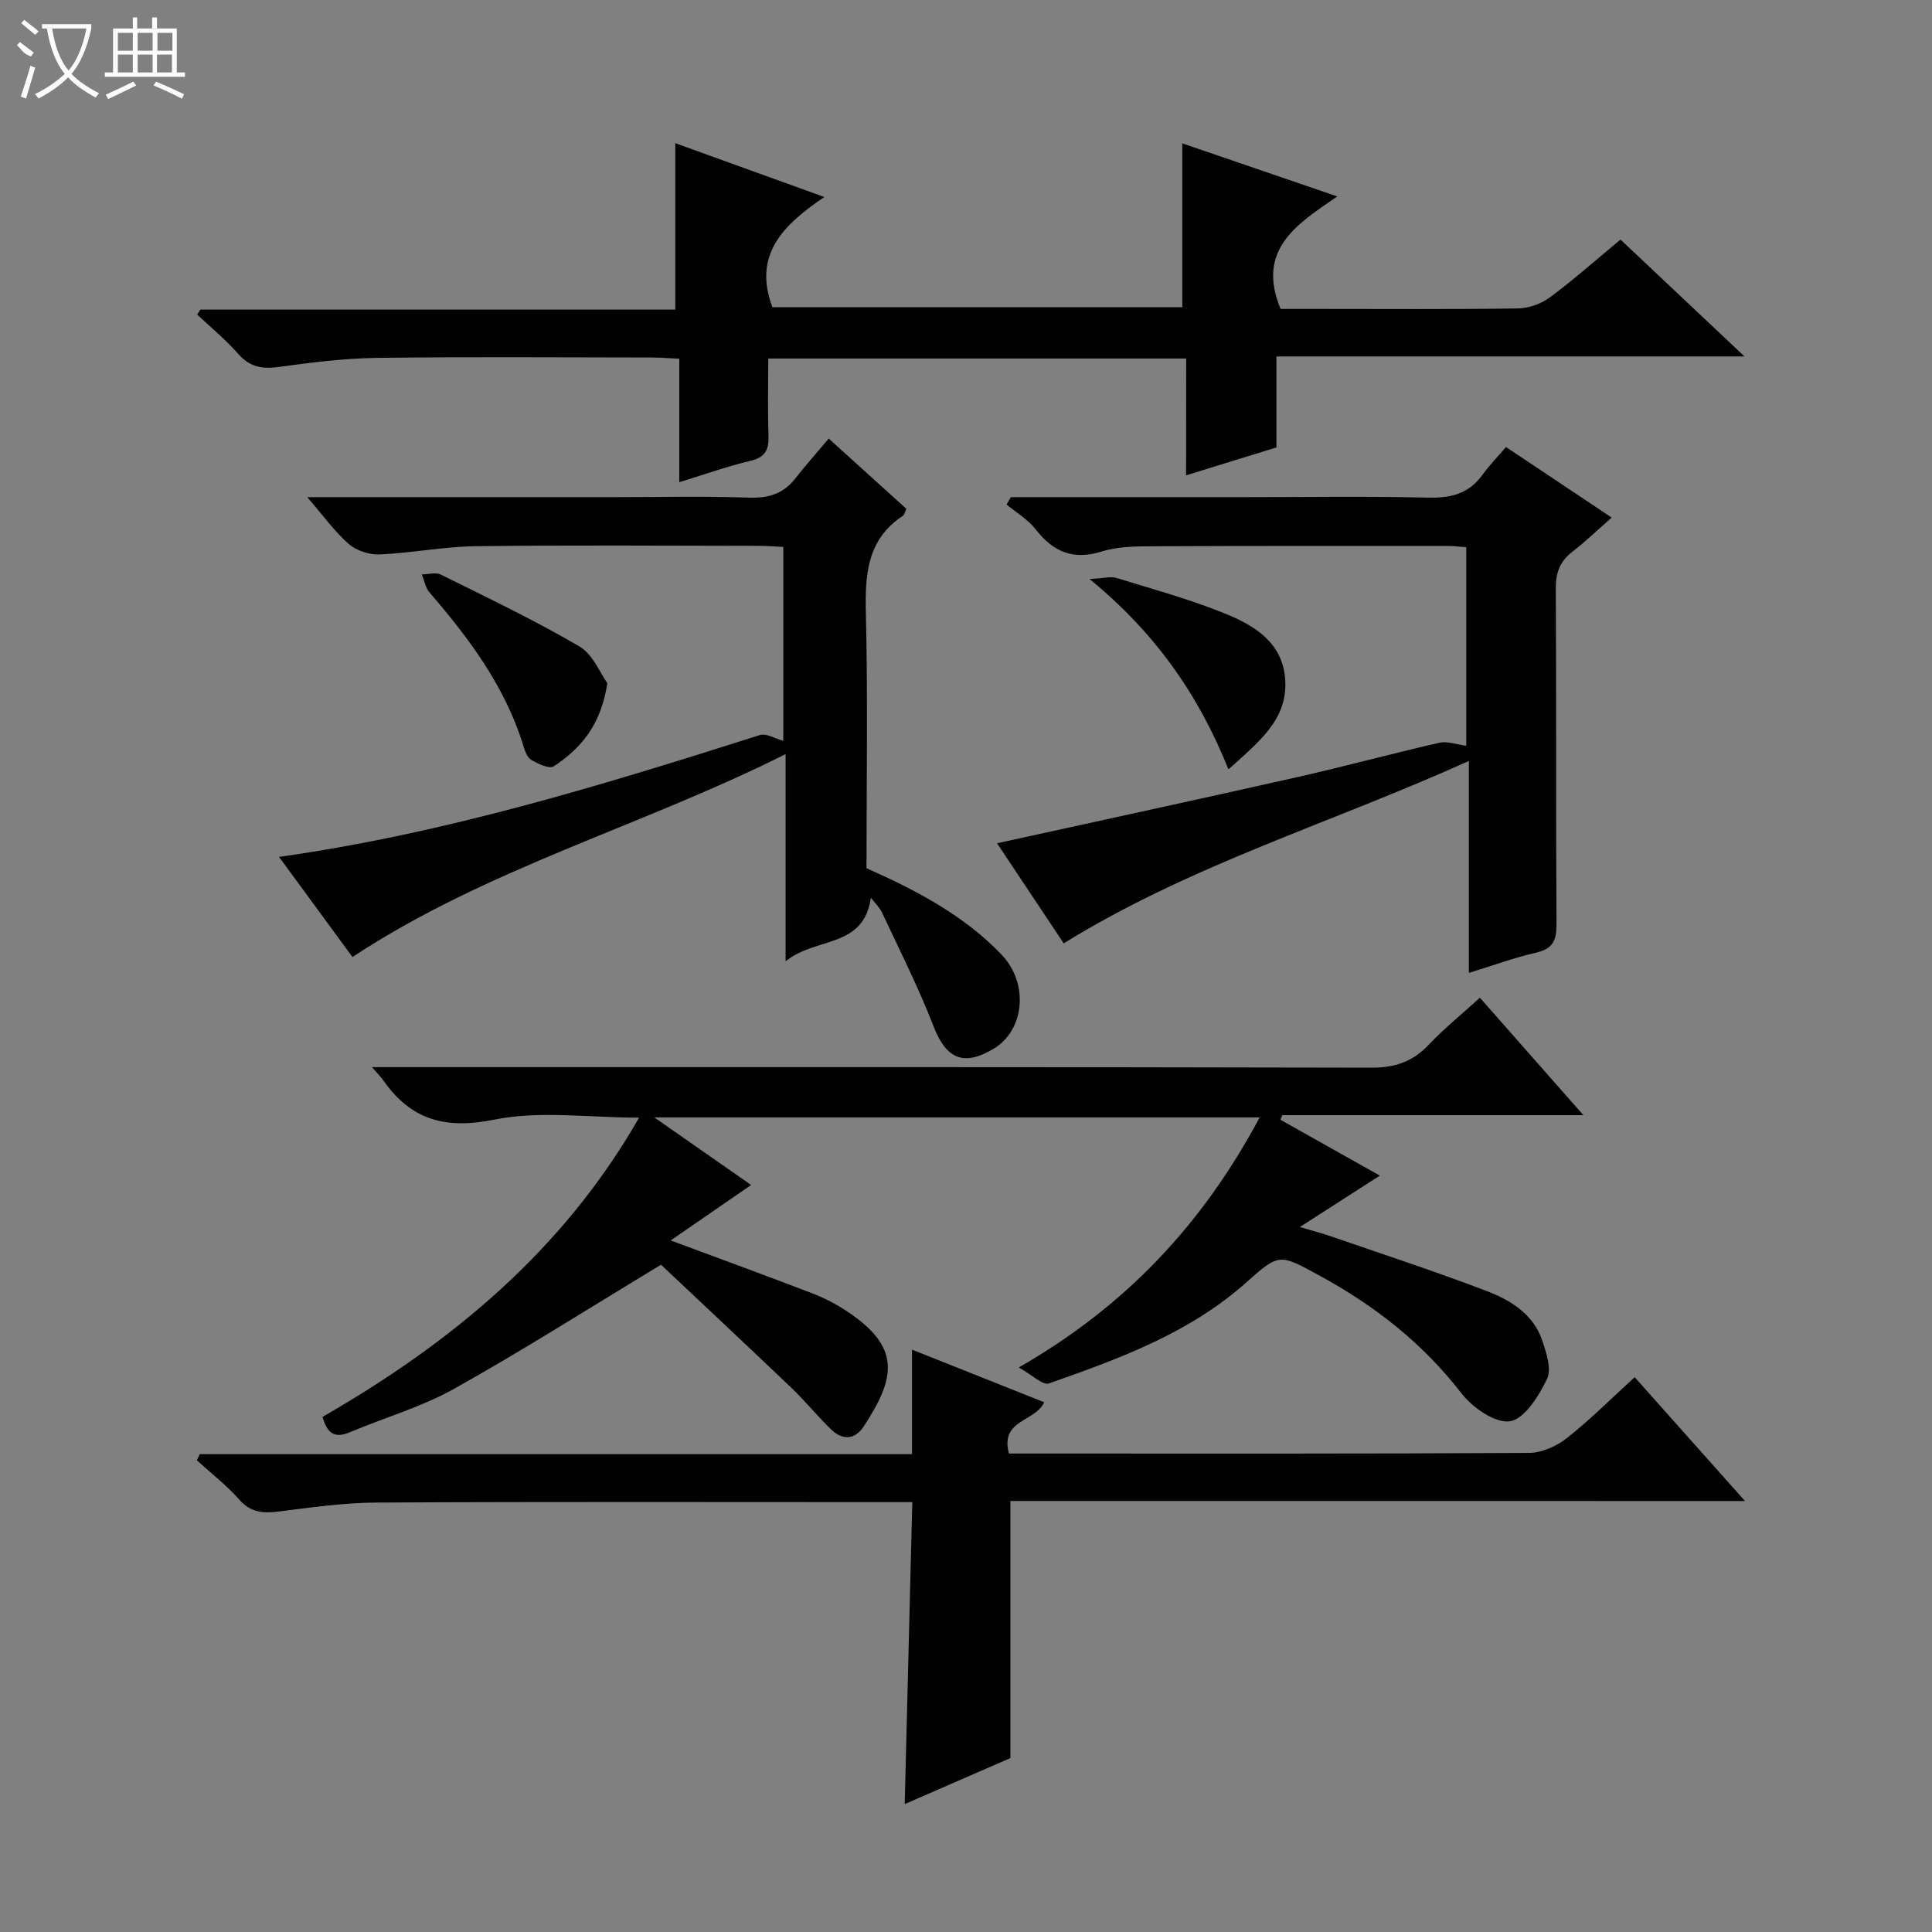 <svg enable-background="new 0 0 400 400" viewBox="0 0 400 400" xmlns="http://www.w3.org/2000/svg"><rect x="0" y="0" width="400" height="400" fill="#808080" stroke="none"/><g fill="#010102"><path d="m66.78 293.35c26.55-15.29 49.7-34.29 65.54-61.95-10.39 0-20.54-1.5-30 .41-10.19 2.06-17.25.04-22.99-8.17-.45-.65-1.03-1.21-2.32-2.7h6.57c66.81 0 133.62-.05 200.42.11 4.91.01 8.54-1.29 11.85-4.79 3.18-3.36 6.82-6.3 10.55-9.69 7.1 8.06 13.95 15.83 21.42 24.31-21.48 0-41.91 0-62.33 0-.13.32-.26.64-.39.95 6.77 3.81 13.54 7.61 20.58 11.57-5.26 3.38-10.29 6.61-16.56 10.64 2.97.88 4.61 1.3 6.21 1.85 10.81 3.74 21.7 7.29 32.39 11.37 4.97 1.89 9.72 4.76 11.58 10.27.86 2.55 1.98 5.93.99 7.98-1.69 3.5-4.62 8.24-7.64 8.74-3.03.5-7.78-2.81-10.07-5.77-8.02-10.39-17.95-18.15-29.35-24.36-8.21-4.47-8.31-4.77-15.08 1.29-11.85 10.6-26.38 15.89-40.97 21.01-1.29.45-3.52-1.79-6.25-3.3 22.42-12.86 38.17-29.9 49.87-51.77-41.93 0-83.12 0-125.33 0 7.01 4.89 13.42 9.37 20.04 13.99-5.61 3.87-10.96 7.56-16.65 11.48 10.29 3.83 19.89 7.33 29.42 10.99 2.47.95 4.87 2.21 7.08 3.68 11.15 7.4 10.17 13.64 3.45 23.86-1.84 2.8-4.43 2.86-6.77.57-2.85-2.78-5.38-5.9-8.26-8.65-9.35-8.92-18.79-17.75-26.92-25.42-15.34 9.27-28.9 17.9-42.92 25.73-6.76 3.77-14.4 5.94-21.58 8.98-3.21 1.34-4.66.05-5.58-3.21z"/><path d="m245.59 74.23c-29 0-57.43 0-86.53 0 0 5.36-.14 10.63.05 15.89.1 2.91-.58 4.55-3.73 5.29-4.77 1.12-9.4 2.79-14.74 4.42 0-8.9 0-17 0-25.56-2.19-.1-3.95-.25-5.7-.25-18.99-.02-37.99-.17-56.98.08-6.78.09-13.57.96-20.3 1.88-3.45.47-5.99-.02-8.37-2.74-2.56-2.93-5.63-5.43-8.47-8.11.22-.34.44-.69.66-1.03h98.33c0-11.58 0-22.75 0-34.46 9.7 3.51 19.69 7.12 30.86 11.15-8.5 5.77-14.85 11.91-10.75 22.81h84.86c0-11.03 0-22.19 0-33.92 10.19 3.49 20.61 7.06 32.09 10.99-8.27 5.68-16.86 10.95-11.74 23.29h7.65c13.83 0 27.66.1 41.48-.1 2.26-.03 4.86-.97 6.68-2.33 4.93-3.66 9.54-7.76 14.57-11.93 8.37 7.88 16.57 15.62 25.67 24.2-32.9 0-64.71 0-96.91 0v18.84c-6.15 1.9-12.07 3.72-18.7 5.77.02-8.44.02-16.2.02-24.18z"/><path d="m209.19 310.76v53.23c-6.77 2.95-14.17 6.17-21.88 9.53.53-20.99 1.04-41.38 1.57-62.52-2.15 0-3.9 0-5.65 0-35.15 0-70.31-.1-105.46.09-6.77.04-13.55 1.05-20.29 1.88-3.18.39-5.65.11-7.97-2.52-2.61-2.97-5.81-5.42-8.75-8.1.2-.43.4-.86.6-1.28h147.46c0-7.4 0-14.13 0-21.64 9.62 3.83 18.49 7.36 27.36 10.89-1.76 4.07-9.22 3.55-7.28 10.62h4.72c34.32 0 68.64.07 102.96-.13 2.63-.02 5.68-1.38 7.8-3.05 4.82-3.8 9.17-8.17 14.06-12.63 7.49 8.41 14.85 16.67 22.84 25.64-51.23-.01-101.72-.01-152.09-.01z"/><path d="m63.61 102.93h63.52c9.33 0 18.67-.22 27.99.1 4.03.14 7.07-.82 9.55-3.98 2.15-2.74 4.47-5.35 6.91-8.25 6.02 5.44 11.05 9.99 16.08 14.55-.3.6-.4 1.22-.75 1.45-7.37 4.89-7.83 12.09-7.64 20.09.42 17.65.13 35.31.13 52.86 10.36 4.61 20.16 9.75 27.95 17.88 5.74 6 4.76 15.7-1.64 19.51-6.3 3.75-9.86 2.03-12.48-4.77-3.09-8-7-15.68-10.63-23.46-.47-1.02-1.37-1.84-2.3-3.04-1.49 10.56-11.39 8.04-17.65 13.16 0-14.78 0-28.2 0-42.9-29.97 15.03-61.8 23.65-89.68 42.01-4.92-6.71-9.9-13.5-15.2-20.73 34.48-4.86 67.06-14.91 99.57-25.23 1.33-.42 3.15.75 4.83 1.2 0-12.4 0-26.03 0-40.15-1.72-.08-3.48-.22-5.24-.22-19.5-.02-39-.17-58.49.08-6.61.08-13.2 1.41-19.82 1.7-2.14.09-4.81-.77-6.4-2.15-2.95-2.58-5.28-5.87-8.61-9.71z"/><path d="m209.29 102.93h48.91c12.49 0 24.99-.2 37.48.1 4.69.11 8.41-.8 11.23-4.7 1.46-2.01 3.21-3.82 4.89-5.78 7.55 5.04 14.41 9.62 21.88 14.61-2.96 2.59-5.41 4.97-8.1 7.04-2.62 2-3.49 4.37-3.47 7.68.14 23.15 0 46.31.15 69.46.02 3.38-.78 5.11-4.24 5.9-4.49 1.03-8.85 2.63-13.91 4.19 0-14.55 0-28.59 0-43.88-28.46 12.85-57.64 21.53-83.88 37.76-4.51-6.77-9.08-13.64-13.8-20.72 21.02-4.62 41.55-9.05 62.05-13.67 9.88-2.23 19.65-4.89 29.52-7.14 1.65-.38 3.55.36 5.57.62 0-12.8 0-26.81 0-41.1-1.35-.1-2.47-.26-3.59-.26-20.32 0-40.64-.04-60.96.06-3.64.02-7.46 0-10.87 1.07-5.95 1.86-10.07.12-13.73-4.58-1.59-2.04-3.99-3.45-6.02-5.14.3-.52.59-1.02.89-1.52z"/><path d="m125.74 141.45c-1.32 8.75-5.55 13.55-11.09 17.21-.9.6-3.26-.51-4.65-1.33-.86-.51-1.34-1.9-1.67-3-3.77-12.22-11.21-22.17-19.41-31.68-.84-.97-1.07-2.47-1.58-3.73 1.33-.01 2.89-.48 3.95.05 9.64 4.79 19.38 9.43 28.66 14.86 2.85 1.68 4.37 5.66 5.79 7.62z"/><path d="m254.34 159.29c-6.23-15.54-15.19-28.29-28.76-39.41 2.96-.15 4.39-.59 5.58-.22 7.59 2.34 15.3 4.44 22.64 7.44 6.03 2.47 11.82 6.02 12.29 13.65.5 8.18-5.25 12.67-11.75 18.54z"/></g><path d="m6.4 11.7c-2-.8-1.9-1.6-2.9-2.3l.6-.7c.9.7 1.9 1.4 2.9 2.2zm-2.1 8.3c.7-2.1 1.4-4.2 2-6.4.2.1.6.3 1 .4-.7 2.3-1.3 4.4-1.9 6.4zm3-12.8c-1.1-.9-2.1-1.7-2.9-2.4l.6-.7c1 .8 2 1.5 3 2.4zm1.4-1.3v-.9h10.2v.9c-.9 4.2-2.3 7.3-4.1 9.4 1.3 1.4 3.2 2.7 5.7 4-.2.2-.4.5-.7.9-2.5-1.4-4.4-2.7-5.7-4.2-1.4 1.5-3.5 3-6.1 4.4 0 0 0 0-.1-.1-.3-.4-.5-.7-.7-.8 2.7-1.3 4.7-2.8 6.2-4.2-1.8-2.2-3-5.3-3.7-9.4zm9.2 0h-7.1c.6 3.8 1.7 6.7 3.4 8.7 1.7-2 2.9-4.8 3.7-8.7z" fill="#fbfcfa"/><path d="m31.6 3.6h.9v2.3h4.1v9.1h1.7v.9h-16.6v-.9h1.7v-9.1h4.1v-2.3h.9v2.3h3.1v-2.3zm-4 13.3.6.8c-1.9.9-3.8 1.9-5.8 2.8-.2-.3-.3-.6-.5-.9 2-.9 3.9-1.8 5.7-2.7zm-3.2-10.1v3.7h3.1v-3.7zm0 4.5v3.7h3.1v-3.7zm4.1-4.5v3.7h3.1v-3.7zm0 4.5v3.7h3.1v-3.7zm9.1 9.1c-2.1-1.1-4.1-2-5.8-2.7l.5-.8c2.2.9 4.1 1.8 5.8 2.6l-.4.9zm-1.9-13.6h-3.1v3.7h3.1zm-3.2 4.5v3.7h3.1v-3.7z" fill="#fbfcfa"/></svg>